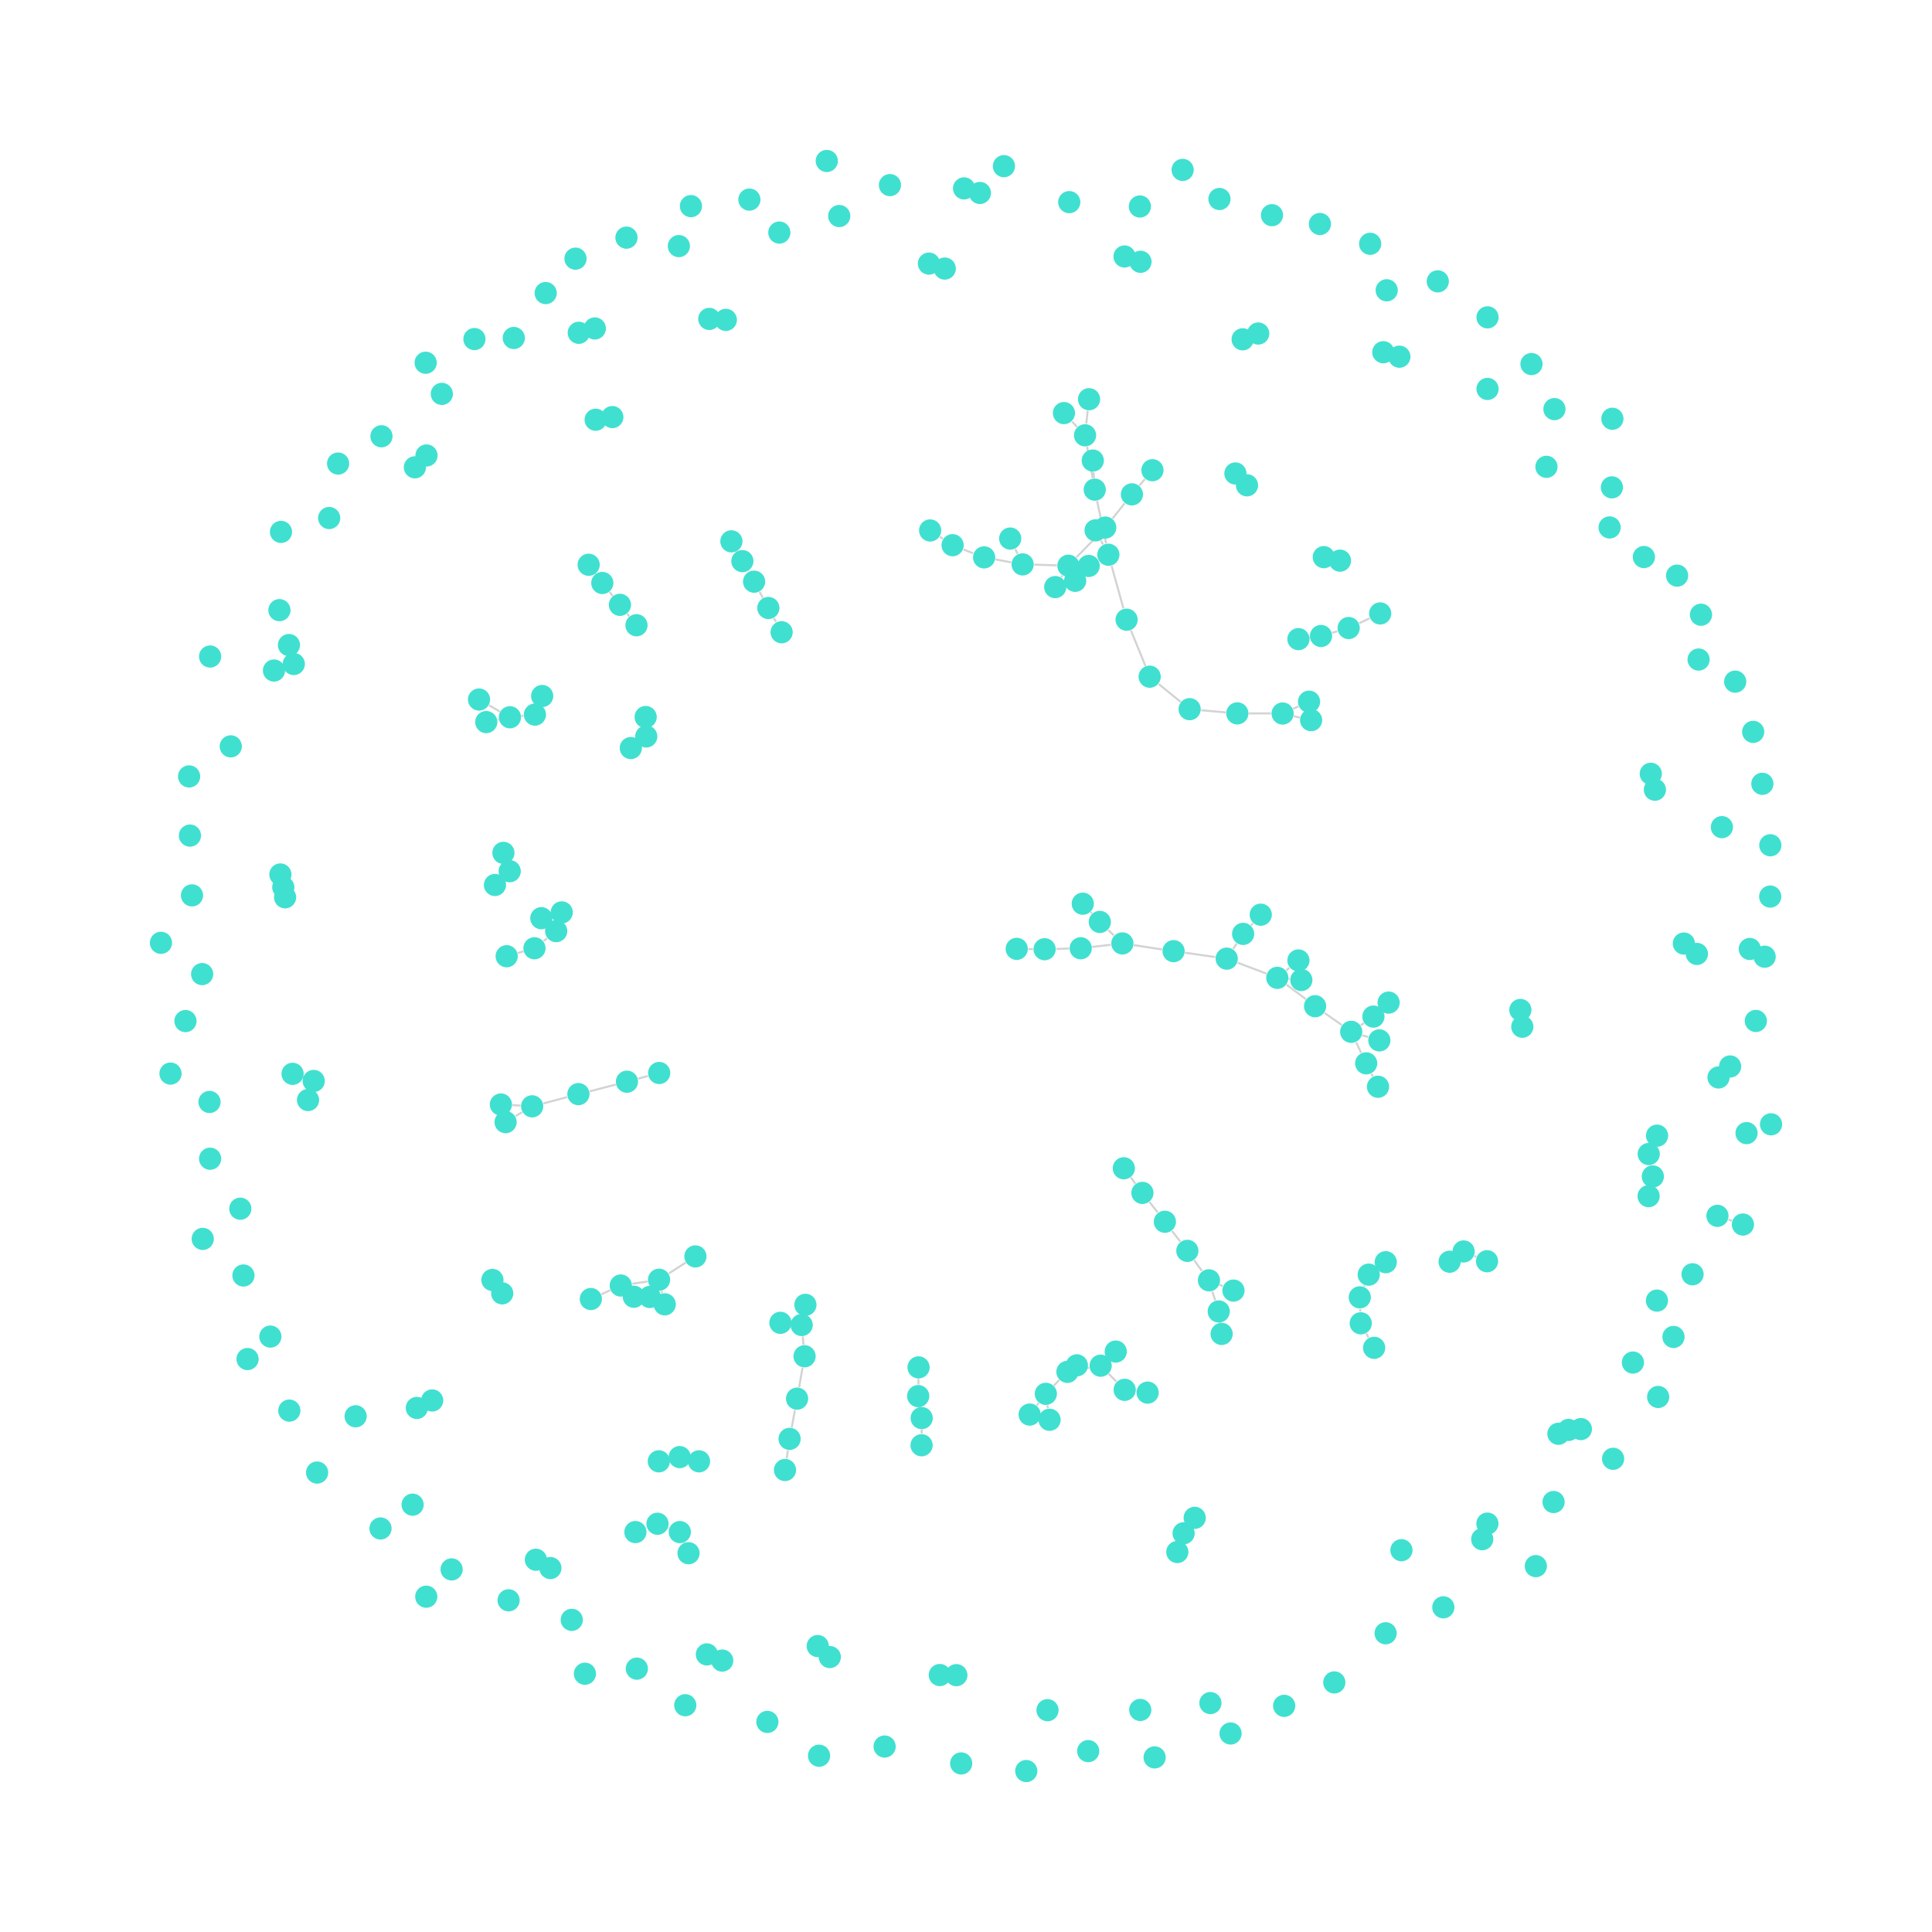 <?xml version="1.0" encoding="UTF-8"?>
<svg xmlns="http://www.w3.org/2000/svg"
     xmlns:xlink="http://www.w3.org/1999/xlink"
     version="1.2"
     width="160mm" height="160mm" viewBox="0 0 160 160"
     stroke="none"
     fill="#000000"
     stroke-width="0.3"
     font-size="3.88"
>
<g stroke-width="0.17" fill="#000000" fill-opacity="0.000" stroke="#D3D3D3" id="img-39330679-1">
  <g transform="translate(103.56,27.86)">
    <path fill="none" d="M-0.26,0.09 L 0.26 -0.09" class="primitive"/>
  </g>
  <g transform="translate(115.23,29.35)">
    <path fill="none" d="M-0.26,-0.07 L 0.26 0.07" class="primitive"/>
  </g>
  <g transform="translate(110.3,46.28)">
    <path fill="none" d="M0.27,0.06 L -0.27 -0.06" class="primitive"/>
  </g>
  <g transform="translate(76.19,116.53)">
    <path fill="none" d="M0.01,0.04 L -0.01 -0.04" class="primitive"/>
  </g>
  <g transform="translate(76.06,114.43)">
    <path fill="none" d="M-0,0.23 L 0 -0.23" class="primitive"/>
  </g>
  <g transform="translate(107.31,58.6)">
    <path fill="none" d="M-0.22,0.1 L 0.22 -0.1" class="primitive"/>
  </g>
  <g transform="translate(107.4,59.37)">
    <path fill="none" d="M-0.25,-0.06 L 0.25 0.06" class="primitive"/>
  </g>
  <g transform="translate(104.34,59.08)">
    <path fill="none" d="M0.91,0 L -0.91 -0" class="primitive"/>
  </g>
  <g transform="translate(95.07,78.45)">
    <path fill="none" d="M1.17,0.18 L -1.17 -0.18" class="primitive"/>
  </g>
  <g transform="translate(99.39,79.08)">
    <path fill="none" d="M-1.25,-0.18 L 1.25 0.18" class="primitive"/>
  </g>
  <g transform="translate(136.88,64.74)">
    <path fill="none" d="M0.07,0.27 L -0.07 -0.27" class="primitive"/>
  </g>
  <g transform="translate(90.58,39.35)">
    <path fill="none" d="M-0.02,-0.24 L 0.02 0.24" class="primitive"/>
  </g>
  <g transform="translate(44.98,129.52)">
    <path fill="none" d="M0.24,0.13 L -0.24 -0.13" class="primitive"/>
  </g>
  <g transform="translate(41.6,72.72)">
    <path fill="none" d="M0.09,-0.09 L -0.09 0.09" class="primitive"/>
  </g>
  <g transform="translate(66.51,111.03)">
    <path fill="none" d="M0.03,0.34 L -0.03 -0.34" class="primitive"/>
  </g>
  <g transform="translate(66.32,114.08)">
    <path fill="none" d="M0.14,-0.81 L -0.14 0.81" class="primitive"/>
  </g>
  <g transform="translate(44.6,58.41)">
    <path fill="none" d="M-0.05,0.13 L 0.05 -0.13" class="primitive"/>
  </g>
  <g transform="translate(97.76,127.76)">
    <path fill="none" d="M0.05,-0.14 L -0.05 0.14" class="primitive"/>
  </g>
  <g transform="translate(41.25,59.6)">
    <path fill="none" d="M-0.04,0.01 L 0.04 -0.01" class="primitive"/>
  </g>
  <g transform="translate(91.22,78.33)">
    <path fill="none" d="M-0.77,0.09 L 0.77 -0.09" class="primitive"/>
  </g>
  <g transform="translate(88.01,78.57)">
    <path fill="none" d="M0.53,-0.02 L -0.53 0.02" class="primitive"/>
  </g>
  <g transform="translate(110.54,52.34)">
    <path fill="none" d="M-0.22,0.06 L 0.22 -0.06" class="primitive"/>
  </g>
  <g transform="translate(108.47,52.8)">
    <path fill="none" d="M-0.02,0 L 0.02 -0" class="primitive"/>
  </g>
  <g transform="translate(98.48,126.34)">
    <path fill="none" d="M-0.1,0.14 L 0.1 -0.14" class="primitive"/>
  </g>
  <g transform="translate(91.26,44.93)">
    <path fill="none" d="M-0.08,-0.16 L 0.08 0.16" class="primitive"/>
  </g>
  <g transform="translate(53.5,60.18)">
    <path fill="none" d="M-0,-0.16 L 0 0.16" class="primitive"/>
  </g>
  <g transform="translate(52.88,61.47)">
    <path fill="none" d="M-0.13,0.1 L 0.13 -0.1" class="primitive"/>
  </g>
  <g transform="translate(94.26,53.68)">
    <path fill="none" d="M0.6,1.47 L -0.6 -1.47" class="primitive"/>
  </g>
  <g transform="translate(96.87,57.39)">
    <path fill="none" d="M-0.91,-0.74 L 0.91 0.74" class="primitive"/>
  </g>
  <g transform="translate(59.43,26.45)">
    <path fill="none" d="M0.28,0.02 L -0.28 -0.02" class="primitive"/>
  </g>
  <g transform="translate(110.41,84.39)">
    <path fill="none" d="M-0.71,-0.5 L 0.71 0.5" class="primitive"/>
  </g>
  <g transform="translate(107.35,82.15)">
    <path fill="none" d="M0.8,0.6 L -0.8 -0.6" class="primitive"/>
  </g>
  <g transform="translate(49.31,47.53)">
    <path fill="none" d="M-0.01,-0.02 L 0.01 0.02" class="primitive"/>
  </g>
  <g transform="translate(50.61,49.19)">
    <path fill="none" d="M-0.13,-0.16 L 0.13 0.16" class="primitive"/>
  </g>
  <g transform="translate(49.91,90.1)">
    <path fill="none" d="M1.08,-0.28 L -1.08 0.28" class="primitive"/>
  </g>
  <g transform="translate(53.25,89.22)">
    <path fill="none" d="M-0.4,0.11 L 0.4 -0.11" class="primitive"/>
  </g>
  <g transform="translate(101.13,106.45)">
    <path fill="none" d="M0.13,0.06 L -0.13 -0.06" class="primitive"/>
  </g>
  <g transform="translate(102.27,78.36)">
    <path fill="none" d="M0.15,-0.22 L -0.15 0.22" class="primitive"/>
  </g>
  <g transform="translate(103.68,76.55)">
    <path fill="none" d="M-0.08,0.08 L 0.08 -0.08" class="primitive"/>
  </g>
  <g transform="translate(78.52,138.73)">
    <path fill="none" d="M0.28,0 L -0.28 -0" class="primitive"/>
  </g>
  <g transform="translate(56.09,105.01)">
    <path fill="none" d="M0.7,-0.45 L -0.7 0.45" class="primitive"/>
  </g>
  <g transform="translate(80.19,45.66)">
    <path fill="none" d="M0.4,0.16 L -0.4 -0.16" class="primitive"/>
  </g>
  <g transform="translate(83.09,46.45)">
    <path fill="none" d="M-0.65,-0.12 L 0.65 0.12" class="primitive"/>
  </g>
  <g transform="translate(53.53,126.53)">
    <path fill="none" d="M-0.01,0.01 L 0.01 -0.01" class="primitive"/>
  </g>
  <g transform="translate(122.96,126.83)">
    <path fill="none" d="M0.09,-0.27 L -0.09 0.27" class="primitive"/>
  </g>
  <g transform="translate(45.98,91.12)">
    <path fill="none" d="M-0.98,0.26 L 0.98 -0.26" class="primitive"/>
  </g>
  <g transform="translate(42.77,91.54)">
    <path fill="none" d="M0.34,0.02 L -0.34 -0.02" class="primitive"/>
  </g>
  <g transform="translate(42.97,92.27)">
    <path fill="none" d="M0.27,-0.16 L -0.27 0.16" class="primitive"/>
  </g>
  <g transform="translate(64.18,51.35)">
    <path fill="none" d="M0.09,0.16 L -0.09 -0.16" class="primitive"/>
  </g>
  <g transform="translate(89.77,113.35)">
    <path fill="none" d="M-0.43,0.08 L 0.43 -0.08" class="primitive"/>
  </g>
  <g transform="translate(88.79,113.34)">
    <path fill="none" d="M0.4,-0.28 L -0.4 0.28" class="primitive"/>
  </g>
  <g transform="translate(87.5,114.52)">
    <path fill="none" d="M0.22,-0.23 L -0.22 0.23" class="primitive"/>
  </g>
  <g transform="translate(88.99,35.13)">
    <path fill="none" d="M-0.21,-0.22 L 0.21 0.22" class="primitive"/>
  </g>
  <g transform="translate(55.42,120.84)">
    <path fill="none" d="M0.08,-0.02 L -0.08 0.02" class="primitive"/>
  </g>
  <g transform="translate(35.16,116.29)">
    <path fill="none" d="M-0.23,0.11 L 0.23 -0.11" class="primitive"/>
  </g>
  <g transform="translate(93.79,21.46)">
    <path fill="none" d="M0.25,0.08 L -0.25 -0.08" class="primitive"/>
  </g>
  <g transform="translate(46.29,76.34)">
    <path fill="none" d="M-0.04,0.14 L 0.04 -0.14" class="primitive"/>
  </g>
  <g transform="translate(92.01,77.24)">
    <path fill="none" d="M0.23,0.22 L -0.23 -0.22" class="primitive"/>
  </g>
  <g transform="translate(57.09,120.85)">
    <path fill="none" d="M0.14,0.03 L -0.14 -0.03" class="primitive"/>
  </g>
  <g transform="translate(102.79,39.7)">
    <path fill="none" d="M-0.19,-0.2 L 0.19 0.2" class="primitive"/>
  </g>
  <g transform="translate(90.38,75.59)">
    <path fill="none" d="M0.05,0.05 L -0.05 -0.05" class="primitive"/>
  </g>
  <g transform="translate(103.69,80.18)">
    <path fill="none" d="M-1.19,-0.45 L 1.19 0.45" class="primitive"/>
  </g>
  <g transform="translate(113.24,110.6)">
    <path fill="none" d="M0.09,0.17 L -0.09 -0.17" class="primitive"/>
  </g>
  <g transform="translate(90.02,34.55)">
    <path fill="none" d="M-0.06,0.54 L 0.06 -0.54" class="primitive"/>
  </g>
  <g transform="translate(90.26,38.3)">
    <path fill="none" d="M-0.23,-1.3 L 0.23 1.3" class="primitive"/>
  </g>
  <g transform="translate(76.33,118.56)">
    <path fill="none" d="M0,-0.17 L -0 0.17" class="primitive"/>
  </g>
  <g transform="translate(99.22,104.81)">
    <path fill="none" d="M0.32,0.44 L -0.32 -0.44" class="primitive"/>
  </g>
  <g transform="translate(100.52,107.32)">
    <path fill="none" d="M-0.12,-0.37 L 0.12 0.37" class="primitive"/>
  </g>
  <g transform="translate(143.29,101.05)">
    <path fill="none" d="M0.14,0.05 L -0.14 -0.05" class="primitive"/>
  </g>
  <g transform="translate(66.54,108.89)">
    <path fill="none" d="M0.02,-0.11 L -0.02 0.11" class="primitive"/>
  </g>
  <g transform="translate(65.51,109.64)">
    <path fill="none" d="M-0.08,-0.01 L 0.08 0.01" class="primitive"/>
  </g>
  <g transform="translate(25.1,89.22)">
    <path fill="none" d="M0.03,0.01 L -0.03 -0.01" class="primitive"/>
  </g>
  <g transform="translate(92.55,48.63)">
    <path fill="none" d="M0.49,1.76 L -0.49 -1.76" class="primitive"/>
  </g>
  <g transform="translate(23.51,55.26)">
    <path fill="none" d="M0.09,-0.03 L -0.09 0.03" class="primitive"/>
  </g>
  <g transform="translate(24.13,54.2)">
    <path fill="none" d="M0.04,0.15 L -0.04 -0.15" class="primitive"/>
  </g>
  <g transform="translate(77.58,22.03)">
    <path fill="none" d="M-0.26,-0.08 L 0.26 0.08" class="primitive"/>
  </g>
  <g transform="translate(122.18,104.05)">
    <path fill="none" d="M-0.08,-0.03 L 0.08 0.03" class="primitive"/>
  </g>
  <g transform="translate(120.63,104.07)">
    <path fill="none" d="M-0.19,0.14 L 0.19 -0.14" class="primitive"/>
  </g>
  <g transform="translate(54.81,107)">
    <path fill="none" d="M0.02,0.08 L -0.02 -0.08" class="primitive"/>
  </g>
  <g transform="translate(145.52,78.91)">
    <path fill="none" d="M0.24,0.13 L -0.24 -0.13" class="primitive"/>
  </g>
  <g transform="translate(43.26,59.29)">
    <path fill="none" d="M0.08,-0.01 L -0.08 0.01" class="primitive"/>
  </g>
  <g transform="translate(41.95,71.39)">
    <path fill="none" d="M0.05,0.15 L -0.05 -0.15" class="primitive"/>
  </g>
  <g transform="translate(80.5,15.79)">
    <path fill="none" d="M0.27,0.08 L -0.27 -0.08" class="primitive"/>
  </g>
  <g transform="translate(113.06,85.81)">
    <path fill="none" d="M0.24,0.07 L -0.24 -0.07" class="primitive"/>
  </g>
  <g transform="translate(106.65,80.26)">
    <path fill="none" d="M0.13,-0.11 L -0.13 0.11" class="primitive"/>
  </g>
  <g transform="translate(68.22,136.77)">
    <path fill="none" d="M0.21,0.19 L -0.21 -0.19" class="primitive"/>
  </g>
  <g transform="translate(92.14,114.1)">
    <path fill="none" d="M0.32,0.32 L -0.32 -0.32" class="primitive"/>
  </g>
  <g transform="translate(94.09,115.22)">
    <path fill="none" d="M0.01,0 L -0.01 -0" class="primitive"/>
  </g>
  <g transform="translate(45.44,76.58)">
    <path fill="none" d="M-0.11,-0.1 L 0.11 0.1" class="primitive"/>
  </g>
  <g transform="translate(45.16,77.82)">
    <path fill="none" d="M0.14,-0.11 L -0.14 0.11" class="primitive"/>
  </g>
  <g transform="translate(65.7,117.5)">
    <path fill="none" d="M0.13,-0.72 L -0.13 0.72" class="primitive"/>
  </g>
  <g transform="translate(112.99,51.41)">
    <path fill="none" d="M-0.43,0.2 L 0.43 -0.2" class="primitive"/>
  </g>
  <g transform="translate(86.76,116.5)">
    <path fill="none" d="M0.02,0.12 L -0.02 -0.12" class="primitive"/>
  </g>
  <g transform="translate(77.96,44.54)">
    <path fill="none" d="M0.12,0.08 L -0.12 -0.08" class="primitive"/>
  </g>
  <g transform="translate(23.54,73.89)">
    <path fill="none" d="M0.1,0.53 L -0.1 -0.53" class="primitive"/>
  </g>
  <g transform="translate(112.98,106.5)">
    <path fill="none" d="M0.02,-0.05 L -0.02 0.05" class="primitive"/>
  </g>
  <g transform="translate(114.06,105.04)">
    <path fill="none" d="M0.07,-0.05 L -0.07 0.05" class="primitive"/>
  </g>
  <g transform="translate(41.19,106.56)">
    <path fill="none" d="M0.16,0.22 L -0.16 -0.22" class="primitive"/>
  </g>
  <g transform="translate(129.48,118.58)">
    <path fill="none" d="M-0.48,0.18 L 0.48 -0.18" class="primitive"/>
  </g>
  <g transform="translate(43.11,78.86)">
    <path fill="none" d="M-0.23,0.07 L 0.23 -0.07" class="primitive"/>
  </g>
  <g transform="translate(54.19,106.69)">
    <path fill="none" d="M0.07,-0.13 L -0.07 0.13" class="primitive"/>
  </g>
  <g transform="translate(125.99,84.33)">
    <path fill="none" d="M0.03,0.26 L -0.03 -0.26" class="primitive"/>
  </g>
  <g transform="translate(91.77,112.51)">
    <path fill="none" d="M0.08,-0.07 L -0.08 0.07" class="primitive"/>
  </g>
  <g transform="translate(40.95,58.67)">
    <path fill="none" d="M-0.45,-0.26 L 0.45 0.26" class="primitive"/>
  </g>
  <g transform="translate(112.65,108.52)">
    <path fill="none" d="M-0,-0.11 L 0 0.11" class="primitive"/>
  </g>
  <g transform="translate(65.2,120.45)">
    <path fill="none" d="M0.05,-0.34 L -0.05 0.34" class="primitive"/>
  </g>
  <g transform="translate(129.99,118.54)">
    <path fill="none" d="M-0.01,0 L 0.01 -0" class="primitive"/>
  </g>
  <g transform="translate(100.5,58.91)">
    <path fill="none" d="M-1.02,-0.09 L 1.02 0.09" class="primitive"/>
  </g>
  <g transform="translate(61.97,47.32)">
    <path fill="none" d="M0.01,0.01 L -0.01 -0.01" class="primitive"/>
  </g>
  <g transform="translate(63.04,49.26)">
    <path fill="none" d="M-0.13,-0.25 L 0.13 0.25" class="primitive"/>
  </g>
  <g transform="translate(94.59,39.94)">
    <path fill="none" d="M-0.23,0.27 L 0.23 -0.27" class="primitive"/>
  </g>
  <g transform="translate(92.63,42.32)">
    <path fill="none" d="M0.5,-0.63 L -0.5 0.63" class="primitive"/>
  </g>
  <g transform="translate(112.52,86.76)">
    <path fill="none" d="M-0.2,-0.43 L 0.2 0.43" class="primitive"/>
  </g>
  <g transform="translate(112.82,84.82)">
    <path fill="none" d="M-0.13,0.09 L 0.13 -0.09" class="primitive"/>
  </g>
  <g transform="translate(84.18,45.67)">
    <path fill="none" d="M0.1,0.2 L -0.1 -0.2" class="primitive"/>
  </g>
  <g transform="translate(86.59,46.79)">
    <path fill="none" d="M-0.93,-0.03 L 0.93 0.03" class="primitive"/>
  </g>
  <g transform="translate(61.03,45.65)">
    <path fill="none" d="M0.01,0.02 L -0.01 -0.02" class="primitive"/>
  </g>
  <g transform="translate(50.02,34.65)">
    <path fill="none" d="M-0.26,0.04 L 0.26 -0.04" class="primitive"/>
  </g>
  <g transform="translate(136.71,96.5)">
    <path fill="none" d="M0,0.02 L -0 -0.02" class="primitive"/>
  </g>
  <g transform="translate(136.89,94.81)">
    <path fill="none" d="M0.05,-0.11 L -0.05 0.11" class="primitive"/>
  </g>
  <g transform="translate(23.42,73.36)">
    <path fill="none" d="M-0,-0 L 0 0" class="primitive"/>
  </g>
  <g transform="translate(97.4,102.38)">
    <path fill="none" d="M-0.34,-0.44 L 0.34 0.44" class="primitive"/>
  </g>
  <g transform="translate(95.54,99.98)">
    <path fill="none" d="M0.34,0.43 L -0.34 -0.43" class="primitive"/>
  </g>
  <g transform="translate(25.75,90.31)">
    <path fill="none" d="M-0.04,0.13 L 0.04 -0.13" class="primitive"/>
  </g>
  <g transform="translate(139.99,78.57)">
    <path fill="none" d="M-0.21,-0.17 L 0.21 0.17" class="primitive"/>
  </g>
  <g transform="translate(34.84,38.21)">
    <path fill="none" d="M0.19,-0.2 L -0.19 0.2" class="primitive"/>
  </g>
  <g transform="translate(114.37,83.61)">
    <path fill="none" d="M-0.08,0.07 L 0.08 -0.07" class="primitive"/>
  </g>
  <g transform="translate(113.63,89.03)">
    <path fill="none" d="M-0.06,-0.11 L 0.06 0.11" class="primitive"/>
  </g>
  <g transform="translate(106.77,81.07)">
    <path fill="none" d="M-0.04,-0 L 0.04 0" class="primitive"/>
  </g>
  <g transform="translate(52.03,50.94)">
    <path fill="none" d="M0.08,0.1 L -0.08 -0.1" class="primitive"/>
  </g>
  <g transform="translate(91.23,43.24)">
    <path fill="none" d="M0.37,1.75 L -0.37 -1.75" class="primitive"/>
  </g>
  <g transform="translate(53.54,106.69)">
    <path fill="none" d="M-0.25,0.17 L 0.25 -0.17" class="primitive"/>
  </g>
  <g transform="translate(101.05,109.54)">
    <path fill="none" d="M-0,-0.02 L 0 0.02" class="primitive"/>
  </g>
  <g transform="translate(87.94,47.74)">
    <path fill="none" d="M-0.04,0.07 L 0.04 -0.07" class="primitive"/>
  </g>
  <g transform="translate(53,106.22)">
    <path fill="none" d="M0.63,-0.09 L -0.63 0.09" class="primitive"/>
  </g>
  <g transform="translate(89.32,46.86)">
    <path fill="none" d="M-0.12,-0 L 0.12 0" class="primitive"/>
  </g>
  <g transform="translate(142.8,88.78)">
    <path fill="none" d="M-0.22,0.21 L 0.22 -0.21" class="primitive"/>
  </g>
  <g transform="translate(90.01,45.27)">
    <path fill="none" d="M-0.86,0.88 L 0.86 -0.88" class="primitive"/>
  </g>
  <g transform="translate(88.76,47.47)">
    <path fill="none" d="M0.11,0.25 L -0.11 -0.25" class="primitive"/>
  </g>
  <g transform="translate(85.36,78.6)">
    <path fill="none" d="M0.19,0 L -0.19 -0" class="primitive"/>
  </g>
  <g transform="translate(85.94,116.29)">
    <path fill="none" d="M-0.08,0.1 L 0.08 -0.1" class="primitive"/>
  </g>
  <g transform="translate(50.17,107.02)">
    <path fill="none" d="M0.37,-0.17 L -0.37 0.17" class="primitive"/>
  </g>
  <g transform="translate(48.6,27.38)">
    <path fill="none" d="M0.26,-0.07 L -0.26 0.07" class="primitive"/>
  </g>
  <g transform="translate(136.71,98.25)">
    <path fill="none" d="M-0.03,0.13 L 0.03 -0.13" class="primitive"/>
  </g>
  <g transform="translate(56.66,127.76)">
    <path fill="none" d="M-0.01,-0.02 L 0.01 0.02" class="primitive"/>
  </g>
  <g transform="translate(55.37,126.54)">
    <path fill="none" d="M-0.03,-0.01 L 0.03 0.01" class="primitive"/>
  </g>
  <g transform="translate(59.18,137.26)">
    <path fill="none" d="M0.26,0.1 L -0.26 -0.1" class="primitive"/>
  </g>
  <g transform="translate(93.84,97.77)">
    <path fill="none" d="M0.19,0.26 L -0.19 -0.26" class="primitive"/>
  </g>
</g>
<g stroke-width="0.17" stroke="#D3D3D3" id="img-39330679-2">
</g>
<g font-size="4" stroke="#000000" stroke-opacity="0.000" fill="#000000" id="img-39330679-3">
</g>
<g stroke-width="0" stroke="#000000" stroke-opacity="0.000" fill="#40E0D0" id="img-39330679-4">
  <g transform="translate(104.2,27.62)">
    <circle cx="0" cy="0" r="0.92" class="primitive"/>
  </g>
  <g transform="translate(47.35,134.15)">
    <circle cx="0" cy="0" r="0.92" class="primitive"/>
  </g>
  <g transform="translate(115.89,29.54)">
    <circle cx="0" cy="0" r="0.92" class="primitive"/>
  </g>
  <g transform="translate(109.63,46.14)">
    <circle cx="0" cy="0" r="0.92" class="primitive"/>
  </g>
  <g transform="translate(76.04,115.62)">
    <circle cx="0" cy="0" r="0.92" class="primitive"/>
  </g>
  <g transform="translate(106.22,59.09)">
    <circle cx="0" cy="0" r="0.92" class="primitive"/>
  </g>
  <g transform="translate(102.91,28.1)">
    <circle cx="0" cy="0" r="0.92" class="primitive"/>
  </g>
  <g transform="translate(97.19,78.77)">
    <circle cx="0" cy="0" r="0.92" class="primitive"/>
  </g>
  <g transform="translate(136.71,64.08)">
    <circle cx="0" cy="0" r="0.92" class="primitive"/>
  </g>
  <g transform="translate(90.5,38.14)">
    <circle cx="0" cy="0" r="0.92" class="primitive"/>
  </g>
  <g transform="translate(44.38,129.17)">
    <circle cx="0" cy="0" r="0.92" class="primitive"/>
  </g>
  <g transform="translate(40.99,73.29)">
    <circle cx="0" cy="0" r="0.92" class="primitive"/>
  </g>
  <g transform="translate(114.56,29.17)">
    <circle cx="0" cy="0" r="0.92" class="primitive"/>
  </g>
  <g transform="translate(66.63,112.32)">
    <circle cx="0" cy="0" r="0.92" class="primitive"/>
  </g>
  <g transform="translate(48.44,138.61)">
    <circle cx="0" cy="0" r="0.92" class="primitive"/>
  </g>
  <g transform="translate(44.9,57.64)">
    <circle cx="0" cy="0" r="0.92" class="primitive"/>
  </g>
  <g transform="translate(97.5,128.53)">
    <circle cx="0" cy="0" r="0.92" class="primitive"/>
  </g>
  <g transform="translate(40.27,59.8)">
    <circle cx="0" cy="0" r="0.92" class="primitive"/>
  </g>
  <g transform="translate(140.17,105.53)">
    <circle cx="0" cy="0" r="0.92" class="primitive"/>
  </g>
  <g transform="translate(128.66,124.39)">
    <circle cx="0" cy="0" r="0.92" class="primitive"/>
  </g>
  <g transform="translate(116.06,128.38)">
    <circle cx="0" cy="0" r="0.92" class="primitive"/>
  </g>
  <g transform="translate(89.5,78.53)">
    <circle cx="0" cy="0" r="0.92" class="primitive"/>
  </g>
  <g transform="translate(109.4,52.67)">
    <circle cx="0" cy="0" r="0.92" class="primitive"/>
  </g>
  <g transform="translate(114.84,24.04)">
    <circle cx="0" cy="0" r="0.92" class="primitive"/>
  </g>
  <g transform="translate(73.7,15.33)">
    <circle cx="0" cy="0" r="0.92" class="primitive"/>
  </g>
  <g transform="translate(98.94,125.7)">
    <circle cx="0" cy="0" r="0.92" class="primitive"/>
  </g>
  <g transform="translate(90.73,43.92)">
    <circle cx="0" cy="0" r="0.92" class="primitive"/>
  </g>
  <g transform="translate(53.52,60.99)">
    <circle cx="0" cy="0" r="0.92" class="primitive"/>
  </g>
  <g transform="translate(95.21,56.04)">
    <circle cx="0" cy="0" r="0.92" class="primitive"/>
  </g>
  <g transform="translate(58.74,26.41)">
    <circle cx="0" cy="0" r="0.92" class="primitive"/>
  </g>
  <g transform="translate(108.91,83.33)">
    <circle cx="0" cy="0" r="0.92" class="primitive"/>
  </g>
  <g transform="translate(49.88,48.28)">
    <circle cx="0" cy="0" r="0.92" class="primitive"/>
  </g>
  <g transform="translate(51.92,89.58)">
    <circle cx="0" cy="0" r="0.92" class="primitive"/>
  </g>
  <g transform="translate(102.15,106.88)">
    <circle cx="0" cy="0" r="0.92" class="primitive"/>
  </g>
  <g transform="translate(102.95,77.34)">
    <circle cx="0" cy="0" r="0.92" class="primitive"/>
  </g>
  <g transform="translate(77.83,138.72)">
    <circle cx="0" cy="0" r="0.92" class="primitive"/>
  </g>
  <g transform="translate(69.5,17.89)">
    <circle cx="0" cy="0" r="0.92" class="primitive"/>
  </g>
  <g transform="translate(57.59,104.05)">
    <circle cx="0" cy="0" r="0.92" class="primitive"/>
  </g>
  <g transform="translate(63.55,142.6)">
    <circle cx="0" cy="0" r="0.92" class="primitive"/>
  </g>
  <g transform="translate(114.75,135.26)">
    <circle cx="0" cy="0" r="0.92" class="primitive"/>
  </g>
  <g transform="translate(145.19,60.61)">
    <circle cx="0" cy="0" r="0.92" class="primitive"/>
  </g>
  <g transform="translate(81.5,46.16)">
    <circle cx="0" cy="0" r="0.92" class="primitive"/>
  </g>
  <g transform="translate(52.62,126.88)">
    <circle cx="0" cy="0" r="0.92" class="primitive"/>
  </g>
  <g transform="translate(19.9,100.1)">
    <circle cx="0" cy="0" r="0.92" class="primitive"/>
  </g>
  <g transform="translate(122.75,127.47)">
    <circle cx="0" cy="0" r="0.92" class="primitive"/>
  </g>
  <g transform="translate(44.07,91.62)">
    <circle cx="0" cy="0" r="0.92" class="primitive"/>
  </g>
  <g transform="translate(64.73,52.36)">
    <circle cx="0" cy="0" r="0.92" class="primitive"/>
  </g>
  <g transform="translate(88.4,113.61)">
    <circle cx="0" cy="0" r="0.92" class="primitive"/>
  </g>
  <g transform="translate(88.11,34.21)">
    <circle cx="0" cy="0" r="0.92" class="primitive"/>
  </g>
  <g transform="translate(54.56,121.02)">
    <circle cx="0" cy="0" r="0.92" class="primitive"/>
  </g>
  <g transform="translate(23.14,50.53)">
    <circle cx="0" cy="0" r="0.92" class="primitive"/>
  </g>
  <g transform="translate(35.79,115.98)">
    <circle cx="0" cy="0" r="0.92" class="primitive"/>
  </g>
  <g transform="translate(52.74,138.19)">
    <circle cx="0" cy="0" r="0.92" class="primitive"/>
  </g>
  <g transform="translate(93.13,21.24)">
    <circle cx="0" cy="0" r="0.92" class="primitive"/>
  </g>
  <g transform="translate(46.52,75.56)">
    <circle cx="0" cy="0" r="0.92" class="primitive"/>
  </g>
  <g transform="translate(53.47,59.38)">
    <circle cx="0" cy="0" r="0.92" class="primitive"/>
  </g>
  <g transform="translate(17.4,95.96)">
    <circle cx="0" cy="0" r="0.92" class="primitive"/>
  </g>
  <g transform="translate(92.95,78.13)">
    <circle cx="0" cy="0" r="0.92" class="primitive"/>
  </g>
  <g transform="translate(56.29,120.67)">
    <circle cx="0" cy="0" r="0.92" class="primitive"/>
  </g>
  <g transform="translate(60.11,26.49)">
    <circle cx="0" cy="0" r="0.92" class="primitive"/>
  </g>
  <g transform="translate(103.27,40.19)">
    <circle cx="0" cy="0" r="0.92" class="primitive"/>
  </g>
  <g transform="translate(91.08,76.35)">
    <circle cx="0" cy="0" r="0.92" class="primitive"/>
  </g>
  <g transform="translate(16.79,102.6)">
    <circle cx="0" cy="0" r="0.92" class="primitive"/>
  </g>
  <g transform="translate(105.34,17.82)">
    <circle cx="0" cy="0" r="0.92" class="primitive"/>
  </g>
  <g transform="translate(108.41,58.11)">
    <circle cx="0" cy="0" r="0.92" class="primitive"/>
  </g>
  <g transform="translate(94.43,141.61)">
    <circle cx="0" cy="0" r="0.92" class="primitive"/>
  </g>
  <g transform="translate(101.59,79.39)">
    <circle cx="0" cy="0" r="0.92" class="primitive"/>
  </g>
  <g transform="translate(26.26,121.95)">
    <circle cx="0" cy="0" r="0.92" class="primitive"/>
  </g>
  <g transform="translate(113.8,111.62)">
    <circle cx="0" cy="0" r="0.92" class="primitive"/>
  </g>
  <g transform="translate(89.86,36.05)">
    <circle cx="0" cy="0" r="0.92" class="primitive"/>
  </g>
  <g transform="translate(83.14,13.76)">
    <circle cx="0" cy="0" r="0.92" class="primitive"/>
  </g>
  <g transform="translate(76.33,117.44)">
    <circle cx="0" cy="0" r="0.92" class="primitive"/>
  </g>
  <g transform="translate(79.6,146.04)">
    <circle cx="0" cy="0" r="0.92" class="primitive"/>
  </g>
  <g transform="translate(76.07,113.24)">
    <circle cx="0" cy="0" r="0.92" class="primitive"/>
  </g>
  <g transform="translate(101.91,143.56)">
    <circle cx="0" cy="0" r="0.92" class="primitive"/>
  </g>
  <g transform="translate(100.12,106.03)">
    <circle cx="0" cy="0" r="0.92" class="primitive"/>
  </g>
  <g transform="translate(16.74,80.67)">
    <circle cx="0" cy="0" r="0.92" class="primitive"/>
  </g>
  <g transform="translate(144.34,101.41)">
    <circle cx="0" cy="0" r="0.92" class="primitive"/>
  </g>
  <g transform="translate(66.39,109.73)">
    <circle cx="0" cy="0" r="0.92" class="primitive"/>
  </g>
  <g transform="translate(24.23,88.93)">
    <circle cx="0" cy="0" r="0.92" class="primitive"/>
  </g>
  <g transform="translate(93.3,51.32)">
    <circle cx="0" cy="0" r="0.92" class="primitive"/>
  </g>
  <g transform="translate(22.69,55.53)">
    <circle cx="0" cy="0" r="0.92" class="primitive"/>
  </g>
  <g transform="translate(67.83,145.4)">
    <circle cx="0" cy="0" r="0.92" class="primitive"/>
  </g>
  <g transform="translate(48.75,46.77)">
    <circle cx="0" cy="0" r="0.92" class="primitive"/>
  </g>
  <g transform="translate(145.95,64.91)">
    <circle cx="0" cy="0" r="0.92" class="primitive"/>
  </g>
  <g transform="translate(144.64,93.84)">
    <circle cx="0" cy="0" r="0.92" class="primitive"/>
  </g>
  <g transform="translate(84.99,146.67)">
    <circle cx="0" cy="0" r="0.92" class="primitive"/>
  </g>
  <g transform="translate(23.93,53.42)">
    <circle cx="0" cy="0" r="0.92" class="primitive"/>
  </g>
  <g transform="translate(98.02,126.98)">
    <circle cx="0" cy="0" r="0.92" class="primitive"/>
  </g>
  <g transform="translate(78.24,22.24)">
    <circle cx="0" cy="0" r="0.92" class="primitive"/>
  </g>
  <g transform="translate(23.96,116.82)">
    <circle cx="0" cy="0" r="0.92" class="primitive"/>
  </g>
  <g transform="translate(121.21,103.64)">
    <circle cx="0" cy="0" r="0.92" class="primitive"/>
  </g>
  <g transform="translate(31.59,36.13)">
    <circle cx="0" cy="0" r="0.92" class="primitive"/>
  </g>
  <g transform="translate(55.05,108.02)">
    <circle cx="0" cy="0" r="0.92" class="primitive"/>
  </g>
  <g transform="translate(146.6,74.25)">
    <circle cx="0" cy="0" r="0.92" class="primitive"/>
  </g>
  <g transform="translate(144.91,78.59)">
    <circle cx="0" cy="0" r="0.92" class="primitive"/>
  </g>
  <g transform="translate(94.4,17.1)">
    <circle cx="0" cy="0" r="0.92" class="primitive"/>
  </g>
  <g transform="translate(44.3,59.18)">
    <circle cx="0" cy="0" r="0.92" class="primitive"/>
  </g>
  <g transform="translate(137.22,107.71)">
    <circle cx="0" cy="0" r="0.92" class="primitive"/>
  </g>
  <g transform="translate(41.69,70.63)">
    <circle cx="0" cy="0" r="0.92" class="primitive"/>
  </g>
  <g transform="translate(15.66,64.3)">
    <circle cx="0" cy="0" r="0.92" class="primitive"/>
  </g>
  <g transform="translate(79.84,15.6)">
    <circle cx="0" cy="0" r="0.92" class="primitive"/>
  </g>
  <g transform="translate(64.54,19.26)">
    <circle cx="0" cy="0" r="0.92" class="primitive"/>
  </g>
  <g transform="translate(114.23,86.16)">
    <circle cx="0" cy="0" r="0.92" class="primitive"/>
  </g>
  <g transform="translate(136.14,46.13)">
    <circle cx="0" cy="0" r="0.92" class="primitive"/>
  </g>
  <g transform="translate(107.53,79.54)">
    <circle cx="0" cy="0" r="0.92" class="primitive"/>
  </g>
  <g transform="translate(67.72,136.32)">
    <circle cx="0" cy="0" r="0.92" class="primitive"/>
  </g>
  <g transform="translate(142.23,100.69)">
    <circle cx="0" cy="0" r="0.92" class="primitive"/>
  </g>
  <g transform="translate(138.59,110.72)">
    <circle cx="0" cy="0" r="0.92" class="primitive"/>
  </g>
  <g transform="translate(94.45,21.68)">
    <circle cx="0" cy="0" r="0.92" class="primitive"/>
  </g>
  <g transform="translate(93.14,115.1)">
    <circle cx="0" cy="0" r="0.92" class="primitive"/>
  </g>
  <g transform="translate(46.06,77.11)">
    <circle cx="0" cy="0" r="0.92" class="primitive"/>
  </g>
  <g transform="translate(66.01,115.83)">
    <circle cx="0" cy="0" r="0.92" class="primitive"/>
  </g>
  <g transform="translate(111.69,52.01)">
    <circle cx="0" cy="0" r="0.92" class="primitive"/>
  </g>
  <g transform="translate(135.23,112.84)">
    <circle cx="0" cy="0" r="0.92" class="primitive"/>
  </g>
  <g transform="translate(86.92,117.58)">
    <circle cx="0" cy="0" r="0.92" class="primitive"/>
  </g>
  <g transform="translate(137.05,65.4)">
    <circle cx="0" cy="0" r="0.92" class="primitive"/>
  </g>
  <g transform="translate(34.52,116.6)">
    <circle cx="0" cy="0" r="0.92" class="primitive"/>
  </g>
  <g transform="translate(127.19,129.7)">
    <circle cx="0" cy="0" r="0.92" class="primitive"/>
  </g>
  <g transform="translate(78.89,45.15)">
    <circle cx="0" cy="0" r="0.92" class="primitive"/>
  </g>
  <g transform="translate(23.46,73.48)">
    <circle cx="0" cy="0" r="0.92" class="primitive"/>
  </g>
  <g transform="translate(128.07,38.66)">
    <circle cx="0" cy="0" r="0.92" class="primitive"/>
  </g>
  <g transform="translate(113.35,105.56)">
    <circle cx="0" cy="0" r="0.92" class="primitive"/>
  </g>
  <g transform="translate(42.21,72.15)">
    <circle cx="0" cy="0" r="0.92" class="primitive"/>
  </g>
  <g transform="translate(142.6,68.5)">
    <circle cx="0" cy="0" r="0.92" class="primitive"/>
  </g>
  <g transform="translate(40.78,106)">
    <circle cx="0" cy="0" r="0.92" class="primitive"/>
  </g>
  <g transform="translate(129.9,118.42)">
    <circle cx="0" cy="0" r="0.92" class="primitive"/>
  </g>
  <g transform="translate(68.72,137.23)">
    <circle cx="0" cy="0" r="0.92" class="primitive"/>
  </g>
  <g transform="translate(47.9,90.61)">
    <circle cx="0" cy="0" r="0.92" class="primitive"/>
  </g>
  <g transform="translate(45.19,24.27)">
    <circle cx="0" cy="0" r="0.92" class="primitive"/>
  </g>
  <g transform="translate(133.59,120.81)">
    <circle cx="0" cy="0" r="0.92" class="primitive"/>
  </g>
  <g transform="translate(66.7,108.06)">
    <circle cx="0" cy="0" r="0.92" class="primitive"/>
  </g>
  <g transform="translate(90.12,145.02)">
    <circle cx="0" cy="0" r="0.92" class="primitive"/>
  </g>
  <g transform="translate(41.96,79.19)">
    <circle cx="0" cy="0" r="0.92" class="primitive"/>
  </g>
  <g transform="translate(53.81,107.41)">
    <circle cx="0" cy="0" r="0.92" class="primitive"/>
  </g>
  <g transform="translate(109.31,18.55)">
    <circle cx="0" cy="0" r="0.92" class="primitive"/>
  </g>
  <g transform="translate(125.91,83.64)">
    <circle cx="0" cy="0" r="0.92" class="primitive"/>
  </g>
  <g transform="translate(91.15,113.1)">
    <circle cx="0" cy="0" r="0.92" class="primitive"/>
  </g>
  <g transform="translate(39.67,57.93)">
    <circle cx="0" cy="0" r="0.92" class="primitive"/>
  </g>
  <g transform="translate(133.3,43.68)">
    <circle cx="0" cy="0" r="0.92" class="primitive"/>
  </g>
  <g transform="translate(100.24,141.04)">
    <circle cx="0" cy="0" r="0.92" class="primitive"/>
  </g>
  <g transform="translate(137.32,115.69)">
    <circle cx="0" cy="0" r="0.92" class="primitive"/>
  </g>
  <g transform="translate(112.61,107.44)">
    <circle cx="0" cy="0" r="0.92" class="primitive"/>
  </g>
  <g transform="translate(65.39,119.16)">
    <circle cx="0" cy="0" r="0.92" class="primitive"/>
  </g>
  <g transform="translate(123.19,32.21)">
    <circle cx="0" cy="0" r="0.92" class="primitive"/>
  </g>
  <g transform="translate(130.92,118.35)">
    <circle cx="0" cy="0" r="0.92" class="primitive"/>
  </g>
  <g transform="translate(98.52,58.73)">
    <circle cx="0" cy="0" r="0.92" class="primitive"/>
  </g>
  <g transform="translate(97.94,14.07)">
    <circle cx="0" cy="0" r="0.92" class="primitive"/>
  </g>
  <g transform="translate(34.17,124.61)">
    <circle cx="0" cy="0" r="0.92" class="primitive"/>
  </g>
  <g transform="translate(100.99,16.48)">
    <circle cx="0" cy="0" r="0.92" class="primitive"/>
  </g>
  <g transform="translate(35.25,30.04)">
    <circle cx="0" cy="0" r="0.92" class="primitive"/>
  </g>
  <g transform="translate(44.83,76.04)">
    <circle cx="0" cy="0" r="0.92" class="primitive"/>
  </g>
  <g transform="translate(62.45,48.17)">
    <circle cx="0" cy="0" r="0.92" class="primitive"/>
  </g>
  <g transform="translate(93.74,40.94)">
    <circle cx="0" cy="0" r="0.92" class="primitive"/>
  </g>
  <g transform="translate(110.97,46.43)">
    <circle cx="0" cy="0" r="0.92" class="primitive"/>
  </g>
  <g transform="translate(111.9,85.45)">
    <circle cx="0" cy="0" r="0.92" class="primitive"/>
  </g>
  <g transform="translate(84.69,46.74)">
    <circle cx="0" cy="0" r="0.92" class="primitive"/>
  </g>
  <g transform="translate(108.58,59.64)">
    <circle cx="0" cy="0" r="0.92" class="primitive"/>
  </g>
  <g transform="translate(143.7,56.45)">
    <circle cx="0" cy="0" r="0.92" class="primitive"/>
  </g>
  <g transform="translate(28,38.39)">
    <circle cx="0" cy="0" r="0.92" class="primitive"/>
  </g>
  <g transform="translate(60.57,44.83)">
    <circle cx="0" cy="0" r="0.92" class="primitive"/>
  </g>
  <g transform="translate(126.83,30.15)">
    <circle cx="0" cy="0" r="0.92" class="primitive"/>
  </g>
  <g transform="translate(50.71,34.54)">
    <circle cx="0" cy="0" r="0.92" class="primitive"/>
  </g>
  <g transform="translate(76.32,119.69)">
    <circle cx="0" cy="0" r="0.92" class="primitive"/>
  </g>
  <g transform="translate(136.54,95.57)">
    <circle cx="0" cy="0" r="0.92" class="primitive"/>
  </g>
  <g transform="translate(37.4,129.97)">
    <circle cx="0" cy="0" r="0.92" class="primitive"/>
  </g>
  <g transform="translate(140.87,50.91)">
    <circle cx="0" cy="0" r="0.92" class="primitive"/>
  </g>
  <g transform="translate(128.73,33.88)">
    <circle cx="0" cy="0" r="0.92" class="primitive"/>
  </g>
  <g transform="translate(23.22,72.42)">
    <circle cx="0" cy="0" r="0.92" class="primitive"/>
  </g>
  <g transform="translate(123.18,126.18)">
    <circle cx="0" cy="0" r="0.92" class="primitive"/>
  </g>
  <g transform="translate(41.59,107.11)">
    <circle cx="0" cy="0" r="0.92" class="primitive"/>
  </g>
  <g transform="translate(73.26,144.64)">
    <circle cx="0" cy="0" r="0.92" class="primitive"/>
  </g>
  <g transform="translate(95.44,38.94)">
    <circle cx="0" cy="0" r="0.92" class="primitive"/>
  </g>
  <g transform="translate(96.47,101.18)">
    <circle cx="0" cy="0" r="0.92" class="primitive"/>
  </g>
  <g transform="translate(64.63,109.55)">
    <circle cx="0" cy="0" r="0.92" class="primitive"/>
  </g>
  <g transform="translate(61.48,46.47)">
    <circle cx="0" cy="0" r="0.92" class="primitive"/>
  </g>
  <g transform="translate(95.62,145.54)">
    <circle cx="0" cy="0" r="0.92" class="primitive"/>
  </g>
  <g transform="translate(25.98,89.52)">
    <circle cx="0" cy="0" r="0.92" class="primitive"/>
  </g>
  <g transform="translate(83.66,44.6)">
    <circle cx="0" cy="0" r="0.92" class="primitive"/>
  </g>
  <g transform="translate(23.61,74.31)">
    <circle cx="0" cy="0" r="0.92" class="primitive"/>
  </g>
  <g transform="translate(92.4,111.93)">
    <circle cx="0" cy="0" r="0.92" class="primitive"/>
  </g>
  <g transform="translate(81.15,15.98)">
    <circle cx="0" cy="0" r="0.92" class="primitive"/>
  </g>
  <g transform="translate(140.53,79)">
    <circle cx="0" cy="0" r="0.92" class="primitive"/>
  </g>
  <g transform="translate(107.53,52.93)">
    <circle cx="0" cy="0" r="0.92" class="primitive"/>
  </g>
  <g transform="translate(27.26,42.9)">
    <circle cx="0" cy="0" r="0.92" class="primitive"/>
  </g>
  <g transform="translate(51.88,19.68)">
    <circle cx="0" cy="0" r="0.92" class="primitive"/>
  </g>
  <g transform="translate(34.36,38.7)">
    <circle cx="0" cy="0" r="0.92" class="primitive"/>
  </g>
  <g transform="translate(77.03,43.93)">
    <circle cx="0" cy="0" r="0.92" class="primitive"/>
  </g>
  <g transform="translate(139.45,78.14)">
    <circle cx="0" cy="0" r="0.92" class="primitive"/>
  </g>
  <g transform="translate(146.67,93.11)">
    <circle cx="0" cy="0" r="0.92" class="primitive"/>
  </g>
  <g transform="translate(35.32,37.72)">
    <circle cx="0" cy="0" r="0.92" class="primitive"/>
  </g>
  <g transform="translate(146.61,70)">
    <circle cx="0" cy="0" r="0.92" class="primitive"/>
  </g>
  <g transform="translate(102.47,59.08)">
    <circle cx="0" cy="0" r="0.92" class="primitive"/>
  </g>
  <g transform="translate(119.53,133.11)">
    <circle cx="0" cy="0" r="0.92" class="primitive"/>
  </g>
  <g transform="translate(49.33,34.76)">
    <circle cx="0" cy="0" r="0.92" class="primitive"/>
  </g>
  <g transform="translate(115,83.03)">
    <circle cx="0" cy="0" r="0.92" class="primitive"/>
  </g>
  <g transform="translate(113.14,88.06)">
    <circle cx="0" cy="0" r="0.92" class="primitive"/>
  </g>
  <g transform="translate(105.78,80.98)">
    <circle cx="0" cy="0" r="0.92" class="primitive"/>
  </g>
  <g transform="translate(52.71,51.78)">
    <circle cx="0" cy="0" r="0.92" class="primitive"/>
  </g>
  <g transform="translate(15.9,74.15)">
    <circle cx="0" cy="0" r="0.92" class="primitive"/>
  </g>
  <g transform="translate(52.24,61.95)">
    <circle cx="0" cy="0" r="0.92" class="primitive"/>
  </g>
  <g transform="translate(56.22,20.38)">
    <circle cx="0" cy="0" r="0.92" class="primitive"/>
  </g>
  <g transform="translate(22.39,110.69)">
    <circle cx="0" cy="0" r="0.92" class="primitive"/>
  </g>
  <g transform="translate(91.79,45.94)">
    <circle cx="0" cy="0" r="0.92" class="primitive"/>
  </g>
  <g transform="translate(52.49,107.39)">
    <circle cx="0" cy="0" r="0.92" class="primitive"/>
  </g>
  <g transform="translate(123.15,104.45)">
    <circle cx="0" cy="0" r="0.92" class="primitive"/>
  </g>
  <g transform="translate(101.17,110.47)">
    <circle cx="0" cy="0" r="0.92" class="primitive"/>
  </g>
  <g transform="translate(76.93,21.83)">
    <circle cx="0" cy="0" r="0.92" class="primitive"/>
  </g>
  <g transform="translate(133.49,40.36)">
    <circle cx="0" cy="0" r="0.92" class="primitive"/>
  </g>
  <g transform="translate(86.75,141.63)">
    <circle cx="0" cy="0" r="0.92" class="primitive"/>
  </g>
  <g transform="translate(133.53,34.68)">
    <circle cx="0" cy="0" r="0.92" class="primitive"/>
  </g>
  <g transform="translate(47.66,21.42)">
    <circle cx="0" cy="0" r="0.92" class="primitive"/>
  </g>
  <g transform="translate(98.33,103.59)">
    <circle cx="0" cy="0" r="0.92" class="primitive"/>
  </g>
  <g transform="translate(87.39,48.62)">
    <circle cx="0" cy="0" r="0.92" class="primitive"/>
  </g>
  <g transform="translate(54.58,105.98)">
    <circle cx="0" cy="0" r="0.92" class="primitive"/>
  </g>
  <g transform="translate(90.16,46.87)">
    <circle cx="0" cy="0" r="0.92" class="primitive"/>
  </g>
  <g transform="translate(143.28,88.32)">
    <circle cx="0" cy="0" r="0.92" class="primitive"/>
  </g>
  <g transform="translate(113.74,84.19)">
    <circle cx="0" cy="0" r="0.92" class="primitive"/>
  </g>
  <g transform="translate(88.48,46.85)">
    <circle cx="0" cy="0" r="0.92" class="primitive"/>
  </g>
  <g transform="translate(35.3,132.23)">
    <circle cx="0" cy="0" r="0.92" class="primitive"/>
  </g>
  <g transform="translate(51.34,50.09)">
    <circle cx="0" cy="0" r="0.92" class="primitive"/>
  </g>
  <g transform="translate(23.27,44.05)">
    <circle cx="0" cy="0" r="0.92" class="primitive"/>
  </g>
  <g transform="translate(126.07,85.03)">
    <circle cx="0" cy="0" r="0.92" class="primitive"/>
  </g>
  <g transform="translate(41.48,91.47)">
    <circle cx="0" cy="0" r="0.92" class="primitive"/>
  </g>
  <g transform="translate(25.51,91.1)">
    <circle cx="0" cy="0" r="0.92" class="primitive"/>
  </g>
  <g transform="translate(86.51,78.61)">
    <circle cx="0" cy="0" r="0.92" class="primitive"/>
  </g>
  <g transform="translate(114.12,90)">
    <circle cx="0" cy="0" r="0.92" class="primitive"/>
  </g>
  <g transform="translate(85.27,117.15)">
    <circle cx="0" cy="0" r="0.92" class="primitive"/>
  </g>
  <g transform="translate(15.36,84.56)">
    <circle cx="0" cy="0" r="0.92" class="primitive"/>
  </g>
  <g transform="translate(79.2,138.73)">
    <circle cx="0" cy="0" r="0.92" class="primitive"/>
  </g>
  <g transform="translate(51.41,106.46)">
    <circle cx="0" cy="0" r="0.92" class="primitive"/>
  </g>
  <g transform="translate(29.45,117.29)">
    <circle cx="0" cy="0" r="0.92" class="primitive"/>
  </g>
  <g transform="translate(119.07,23.3)">
    <circle cx="0" cy="0" r="0.92" class="primitive"/>
  </g>
  <g transform="translate(15.73,69.2)">
    <circle cx="0" cy="0" r="0.92" class="primitive"/>
  </g>
  <g transform="translate(42.55,27.99)">
    <circle cx="0" cy="0" r="0.92" class="primitive"/>
  </g>
  <g transform="translate(36.59,32.62)">
    <circle cx="0" cy="0" r="0.92" class="primitive"/>
  </g>
  <g transform="translate(65.01,121.74)">
    <circle cx="0" cy="0" r="0.92" class="primitive"/>
  </g>
  <g transform="translate(140.67,54.62)">
    <circle cx="0" cy="0" r="0.92" class="primitive"/>
  </g>
  <g transform="translate(90.19,33.06)">
    <circle cx="0" cy="0" r="0.92" class="primitive"/>
  </g>
  <g transform="translate(47.93,27.56)">
    <circle cx="0" cy="0" r="0.92" class="primitive"/>
  </g>
  <g transform="translate(89.67,74.84)">
    <circle cx="0" cy="0" r="0.92" class="primitive"/>
  </g>
  <g transform="translate(136.88,97.43)">
    <circle cx="0" cy="0" r="0.92" class="primitive"/>
  </g>
  <g transform="translate(45.58,129.86)">
    <circle cx="0" cy="0" r="0.92" class="primitive"/>
  </g>
  <g transform="translate(107.77,81.16)">
    <circle cx="0" cy="0" r="0.92" class="primitive"/>
  </g>
  <g transform="translate(114.76,104.53)">
    <circle cx="0" cy="0" r="0.92" class="primitive"/>
  </g>
  <g transform="translate(110.5,139.33)">
    <circle cx="0" cy="0" r="0.92" class="primitive"/>
  </g>
  <g transform="translate(17.35,91.26)">
    <circle cx="0" cy="0" r="0.92" class="primitive"/>
  </g>
  <g transform="translate(104.41,75.75)">
    <circle cx="0" cy="0" r="0.92" class="primitive"/>
  </g>
  <g transform="translate(114.3,50.8)">
    <circle cx="0" cy="0" r="0.92" class="primitive"/>
  </g>
  <g transform="translate(48.93,107.58)">
    <circle cx="0" cy="0" r="0.92" class="primitive"/>
  </g>
  <g transform="translate(57.02,128.63)">
    <circle cx="0" cy="0" r="0.92" class="primitive"/>
  </g>
  <g transform="translate(90.66,40.55)">
    <circle cx="0" cy="0" r="0.92" class="primitive"/>
  </g>
  <g transform="translate(54.45,126.19)">
    <circle cx="0" cy="0" r="0.92" class="primitive"/>
  </g>
  <g transform="translate(89.18,113.07)">
    <circle cx="0" cy="0" r="0.92" class="primitive"/>
  </g>
  <g transform="translate(137.23,94.05)">
    <circle cx="0" cy="0" r="0.92" class="primitive"/>
  </g>
  <g transform="translate(44.26,78.53)">
    <circle cx="0" cy="0" r="0.92" class="primitive"/>
  </g>
  <g transform="translate(112.69,109.59)">
    <circle cx="0" cy="0" r="0.92" class="primitive"/>
  </g>
  <g transform="translate(146.14,79.23)">
    <circle cx="0" cy="0" r="0.92" class="primitive"/>
  </g>
  <g transform="translate(58.54,137.01)">
    <circle cx="0" cy="0" r="0.92" class="primitive"/>
  </g>
  <g transform="translate(91.53,43.69)">
    <circle cx="0" cy="0" r="0.92" class="primitive"/>
  </g>
  <g transform="translate(56.3,126.88)">
    <circle cx="0" cy="0" r="0.92" class="primitive"/>
  </g>
  <g transform="translate(88.55,16.74)">
    <circle cx="0" cy="0" r="0.92" class="primitive"/>
  </g>
  <g transform="translate(138.89,47.67)">
    <circle cx="0" cy="0" r="0.92" class="primitive"/>
  </g>
  <g transform="translate(102.31,39.21)">
    <circle cx="0" cy="0" r="0.92" class="primitive"/>
  </g>
  <g transform="translate(106.35,141.27)">
    <circle cx="0" cy="0" r="0.92" class="primitive"/>
  </g>
  <g transform="translate(24.33,54.99)">
    <circle cx="0" cy="0" r="0.92" class="primitive"/>
  </g>
  <g transform="translate(31.51,126.58)">
    <circle cx="0" cy="0" r="0.92" class="primitive"/>
  </g>
  <g transform="translate(13.33,78.08)">
    <circle cx="0" cy="0" r="0.92" class="primitive"/>
  </g>
  <g transform="translate(142.32,89.23)">
    <circle cx="0" cy="0" r="0.92" class="primitive"/>
  </g>
  <g transform="translate(113.47,20.19)">
    <circle cx="0" cy="0" r="0.92" class="primitive"/>
  </g>
  <g transform="translate(100.93,108.61)">
    <circle cx="0" cy="0" r="0.92" class="primitive"/>
  </g>
  <g transform="translate(86.61,115.43)">
    <circle cx="0" cy="0" r="0.92" class="primitive"/>
  </g>
  <g transform="translate(57.22,17.07)">
    <circle cx="0" cy="0" r="0.92" class="primitive"/>
  </g>
  <g transform="translate(42.23,59.4)">
    <circle cx="0" cy="0" r="0.92" class="primitive"/>
  </g>
  <g transform="translate(19.11,61.81)">
    <circle cx="0" cy="0" r="0.92" class="primitive"/>
  </g>
  <g transform="translate(57.89,121.02)">
    <circle cx="0" cy="0" r="0.92" class="primitive"/>
  </g>
  <g transform="translate(94.61,98.79)">
    <circle cx="0" cy="0" r="0.92" class="primitive"/>
  </g>
  <g transform="translate(20.5,112.55)">
    <circle cx="0" cy="0" r="0.92" class="primitive"/>
  </g>
  <g transform="translate(95.04,115.33)">
    <circle cx="0" cy="0" r="0.92" class="primitive"/>
  </g>
  <g transform="translate(120.05,104.49)">
    <circle cx="0" cy="0" r="0.92" class="primitive"/>
  </g>
  <g transform="translate(49.26,27.2)">
    <circle cx="0" cy="0" r="0.92" class="primitive"/>
  </g>
  <g transform="translate(84.2,78.58)">
    <circle cx="0" cy="0" r="0.92" class="primitive"/>
  </g>
  <g transform="translate(42.12,132.53)">
    <circle cx="0" cy="0" r="0.92" class="primitive"/>
  </g>
  <g transform="translate(93.07,96.75)">
    <circle cx="0" cy="0" r="0.92" class="primitive"/>
  </g>
  <g transform="translate(129.06,118.74)">
    <circle cx="0" cy="0" r="0.92" class="primitive"/>
  </g>
  <g transform="translate(17.4,54.37)">
    <circle cx="0" cy="0" r="0.92" class="primitive"/>
  </g>
  <g transform="translate(123.19,26.28)">
    <circle cx="0" cy="0" r="0.92" class="primitive"/>
  </g>
  <g transform="translate(62.06,16.53)">
    <circle cx="0" cy="0" r="0.92" class="primitive"/>
  </g>
  <g transform="translate(63.63,50.35)">
    <circle cx="0" cy="0" r="0.92" class="primitive"/>
  </g>
  <g transform="translate(68.47,13.33)">
    <circle cx="0" cy="0" r="0.92" class="primitive"/>
  </g>
  <g transform="translate(14.12,88.91)">
    <circle cx="0" cy="0" r="0.92" class="primitive"/>
  </g>
  <g transform="translate(59.81,137.52)">
    <circle cx="0" cy="0" r="0.92" class="primitive"/>
  </g>
  <g transform="translate(145.41,84.55)">
    <circle cx="0" cy="0" r="0.92" class="primitive"/>
  </g>
  <g transform="translate(56.75,141.22)">
    <circle cx="0" cy="0" r="0.92" class="primitive"/>
  </g>
  <g transform="translate(41.87,92.93)">
    <circle cx="0" cy="0" r="0.92" class="primitive"/>
  </g>
  <g transform="translate(39.29,28.08)">
    <circle cx="0" cy="0" r="0.92" class="primitive"/>
  </g>
  <g transform="translate(89.04,48.1)">
    <circle cx="0" cy="0" r="0.92" class="primitive"/>
  </g>
  <g transform="translate(20.16,105.63)">
    <circle cx="0" cy="0" r="0.92" class="primitive"/>
  </g>
  <g transform="translate(54.59,88.86)">
    <circle cx="0" cy="0" r="0.92" class="primitive"/>
  </g>
  <g transform="translate(136.53,99.06)">
    <circle cx="0" cy="0" r="0.92" class="primitive"/>
  </g>
</g>
<g font-size="4" stroke="#000000" stroke-opacity="0.000" fill="#000000" id="img-39330679-5">
</g>
</svg>
